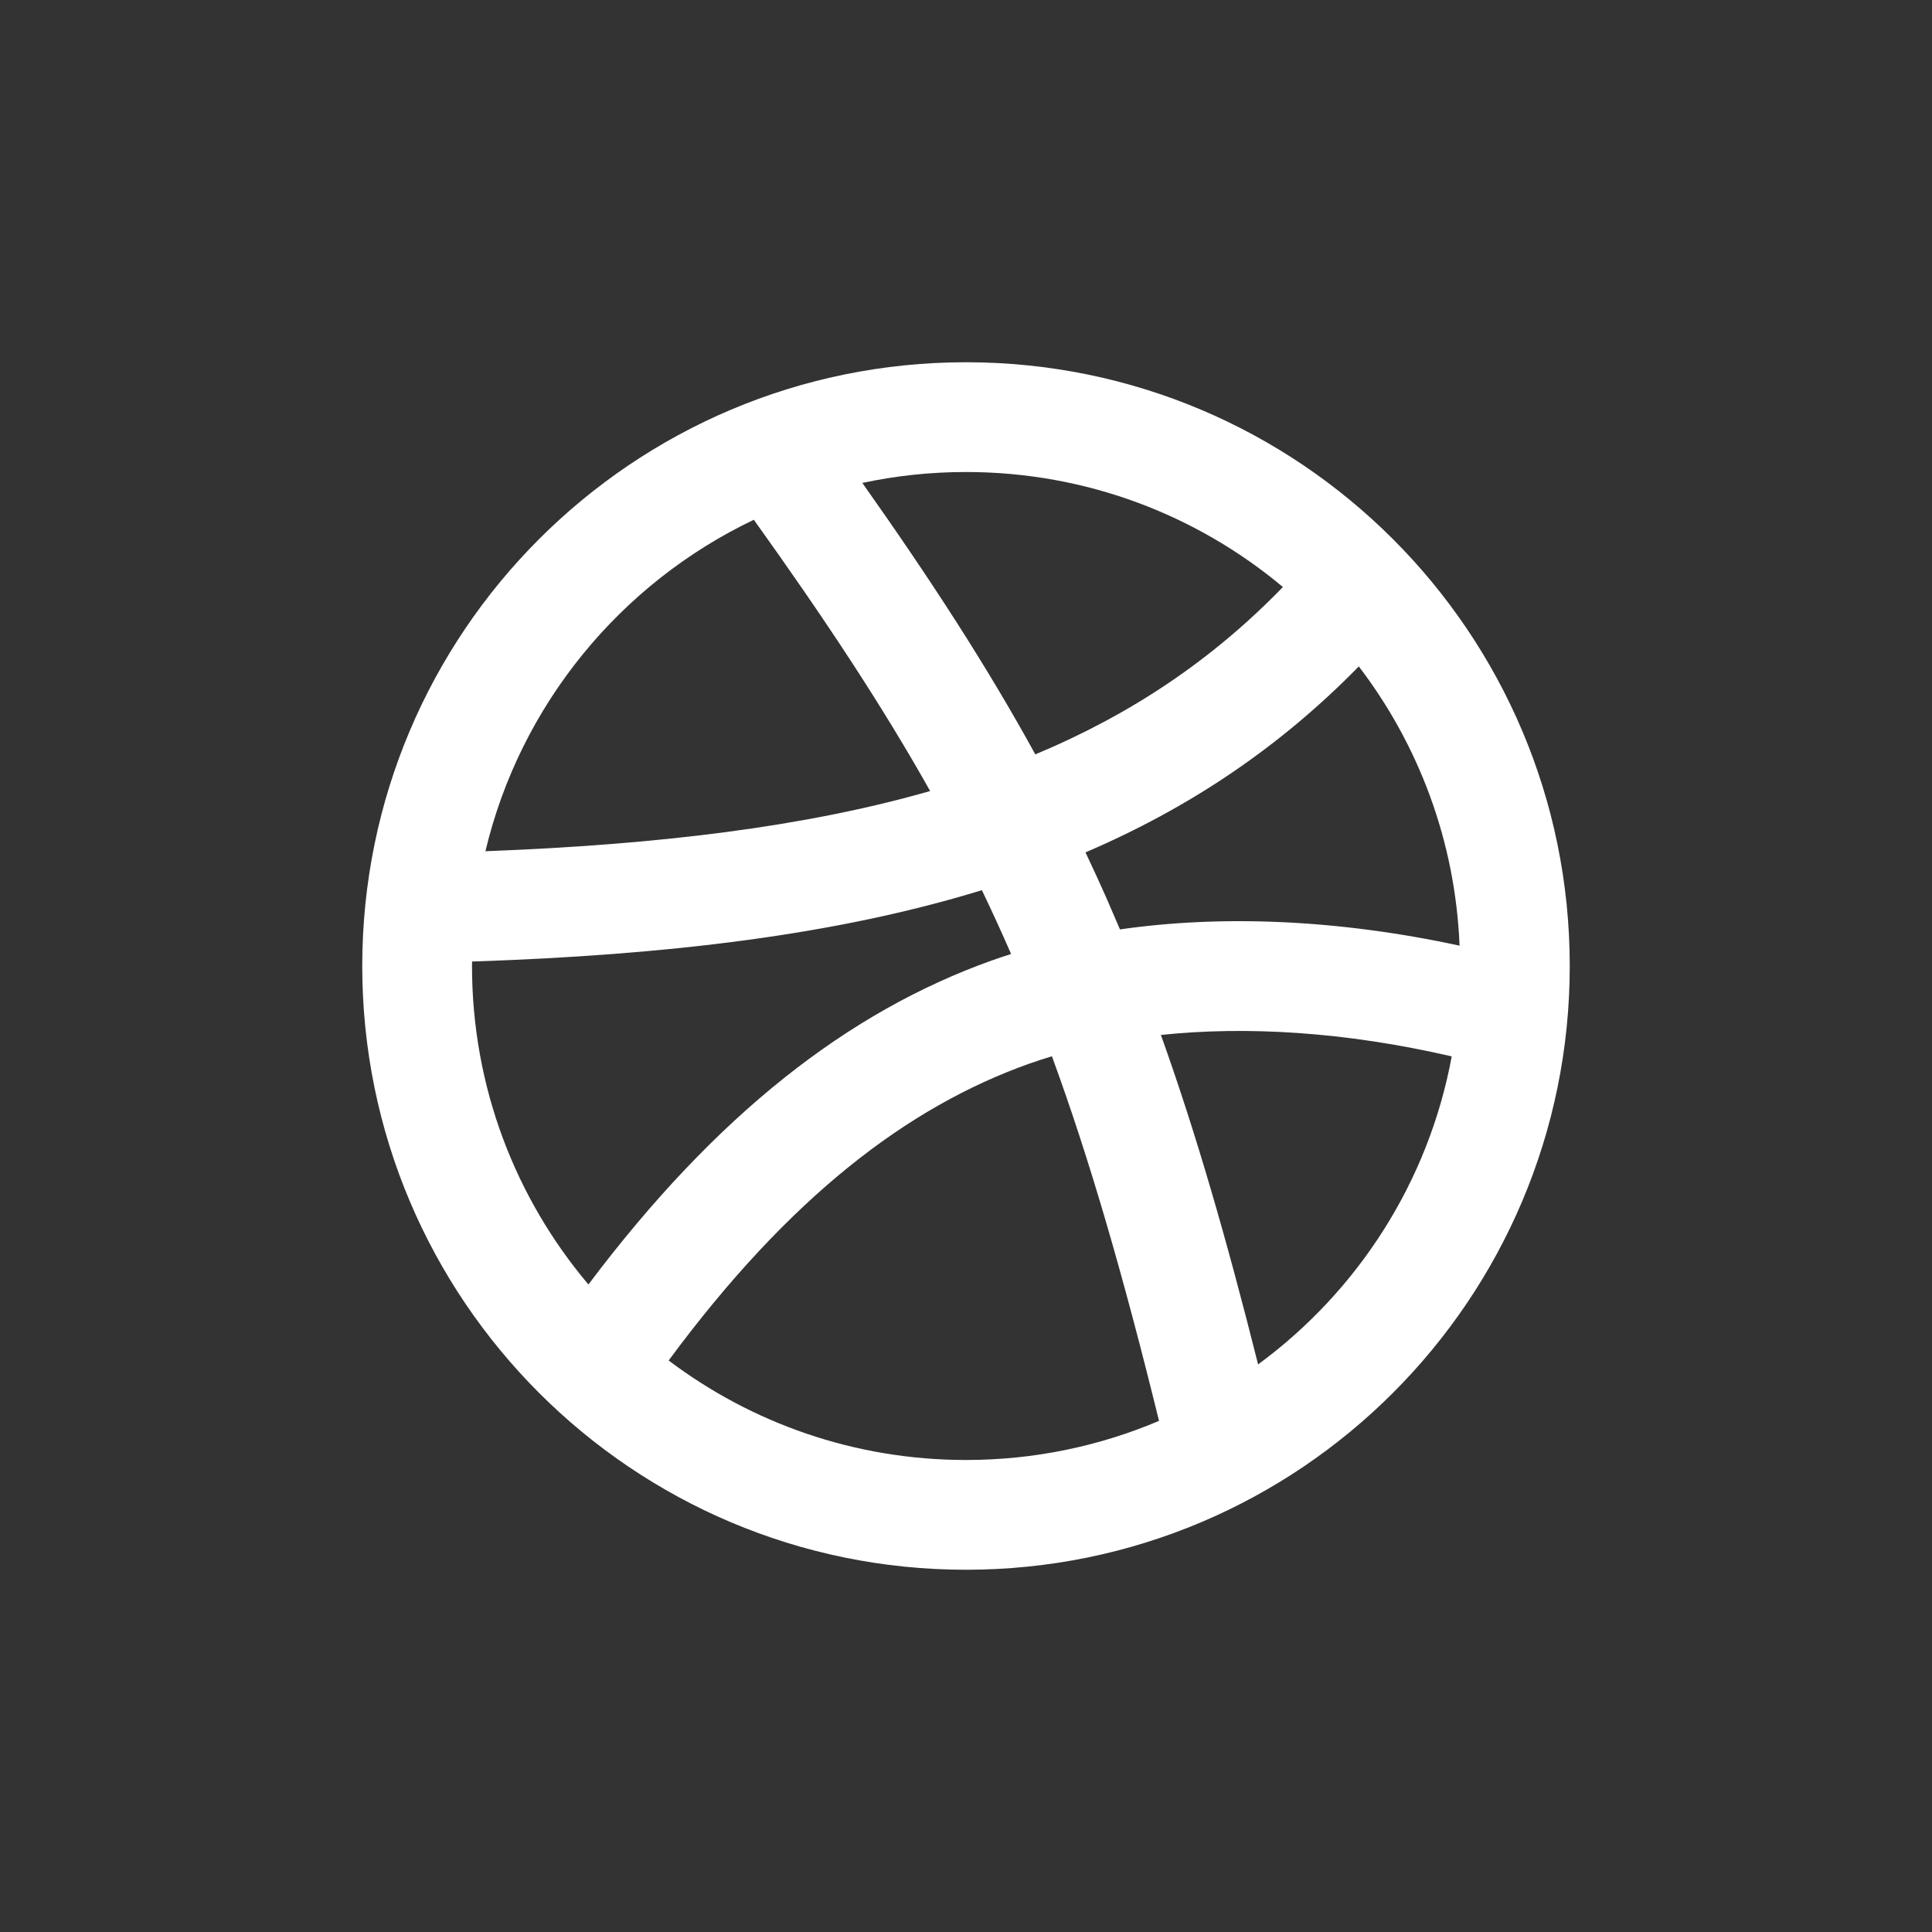 <svg width="32" height="32" viewBox="0 0 32 32" fill="none" xmlns="http://www.w3.org/2000/svg">
<rect x="0" y="0" width="32" height="32" fill="#333333" stroke="none"/>
<path fill-rule="evenodd" clip-rule="evenodd" d="M7.819 15.926C7.818 15.951 7.818 15.975 7.818 16C7.818 18.01 8.543 19.851 9.746 21.275C11.865 18.456 14.051 16.756 16.431 15.907L16.432 15.907C16.536 15.87 16.64 15.835 16.747 15.801C16.666 15.616 16.584 15.432 16.501 15.251C16.423 15.081 16.344 14.912 16.263 14.744C13.846 15.487 11.054 15.818 7.819 15.926ZM8.04 14.099C10.929 13.989 13.348 13.692 15.406 13.102C14.613 11.69 13.671 10.264 12.486 8.609C10.28 9.66 8.618 11.67 8.04 14.099ZM14.283 7.999C15.42 9.607 16.351 11.042 17.148 12.495C18.735 11.832 20.079 10.93 21.249 9.723C19.828 8.534 17.998 7.818 16 7.818C15.411 7.818 14.837 7.88 14.283 7.999ZM22.506 11.038C21.185 12.388 19.686 13.387 17.979 14.118C18.038 14.242 18.096 14.367 18.154 14.493C18.29 14.789 18.421 15.089 18.55 15.394C20.226 15.153 22.138 15.224 24.175 15.663C24.105 13.928 23.494 12.331 22.506 11.038ZM24.045 17.497C22.267 17.086 20.635 16.994 19.228 17.142C19.797 18.729 20.31 20.494 20.838 22.599C22.483 21.391 23.66 19.583 24.045 17.497ZM19.197 23.534C18.603 21.118 18.044 19.189 17.423 17.495C17.292 17.535 17.165 17.576 17.041 17.62C15.043 18.333 13.086 19.811 11.075 22.534C12.445 23.568 14.151 24.182 16 24.182C17.134 24.182 18.215 23.951 19.197 23.534ZM6 16C6 10.477 10.477 6 16 6C21.523 6 26 10.477 26 16C26 21.523 21.523 26 16 26C10.477 26 6 21.523 6 16Z" fill="#FEFFFE"/>
</svg>
